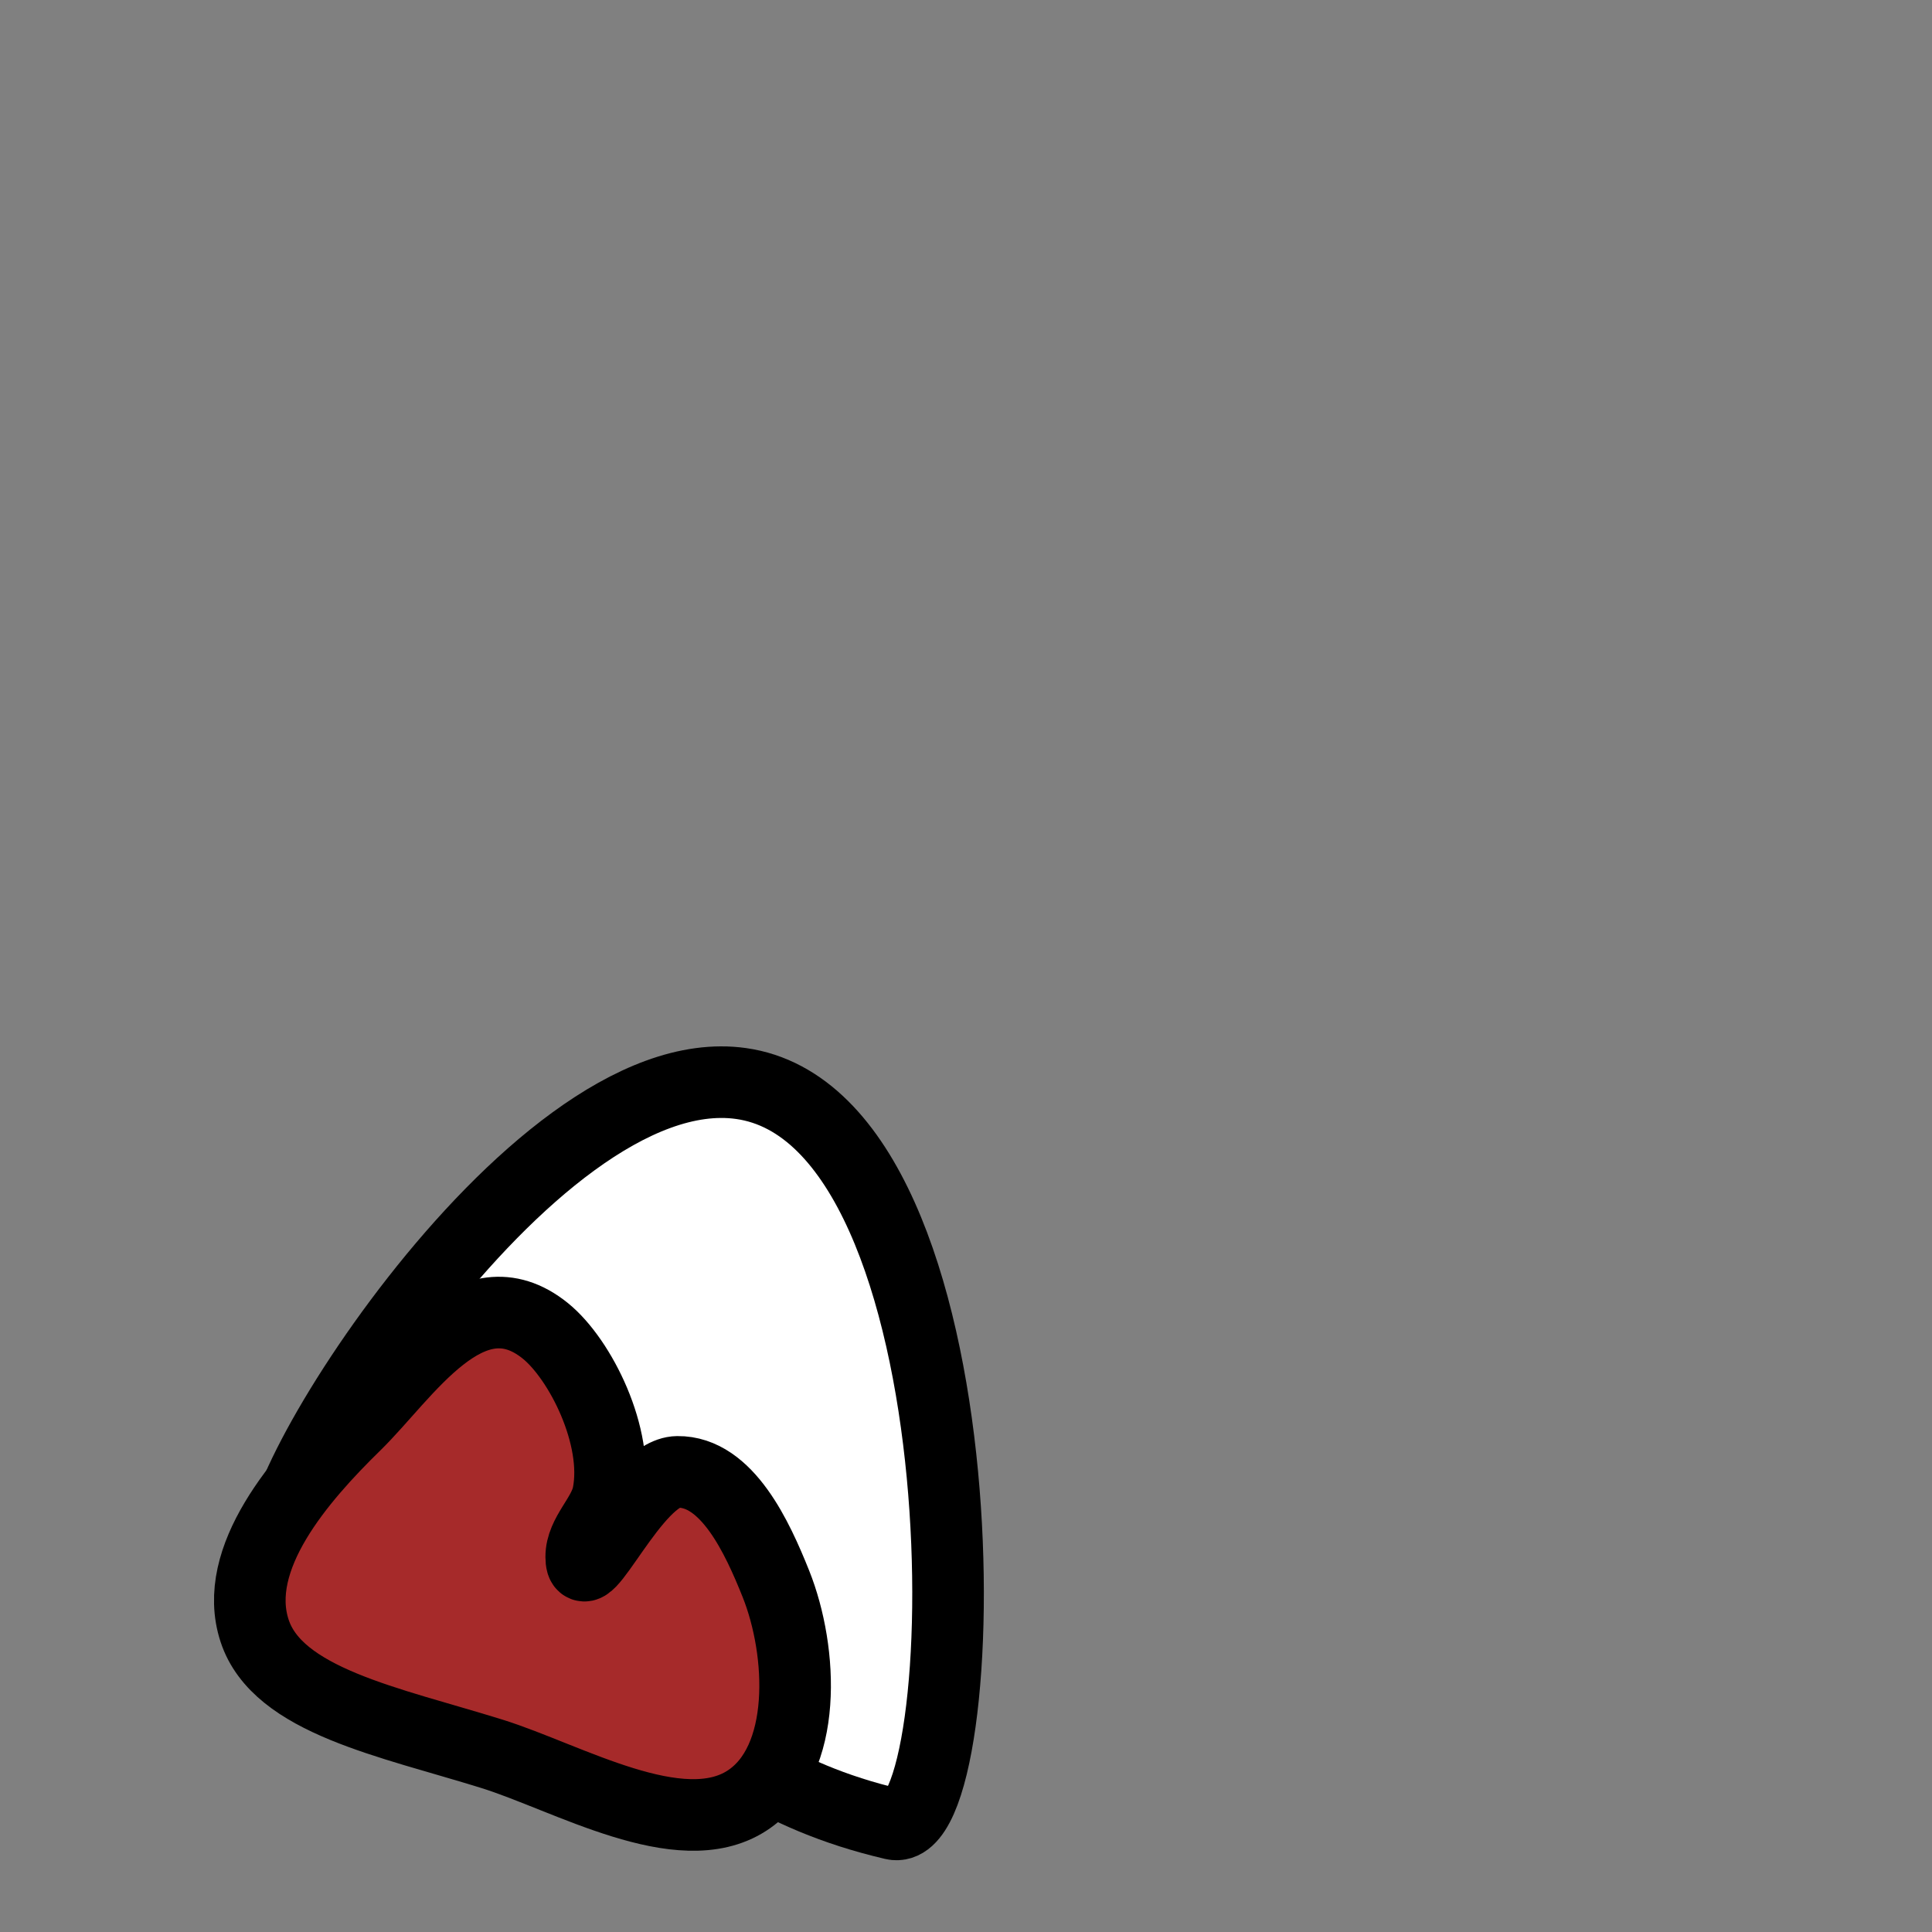 <?xml version="1.0" encoding="UTF-8"?>
<svg
   xmlns="http://www.w3.org/2000/svg"
   xmlns:xlink="http://www.w3.org/1999/xlink"
   xmlns:sb="http://simplector.lyoshka.net/base/2.0"
   xmlns:sp="http://simplector.lyoshka.net/pro/2.0"
   width="500.0px"
   height="500.0px"
   viewBox="0 0 500.0 500.0"
   sb:fontSize="Custom"
   sb:pageOrientation="Portrait"
   version="1.1"
   sb:version="2.0.27"
   >
   <rect x="0" y="0" width="500.0" height="500.0" fill="#808080" stroke="none"/>
   <desc>Created in Simplector Pro</desc>
   <path
      id="1"
      transform="matrix(4.632,0.0,0.0,4.632,-9.864,103.171)"
      fill="rgb(255,255,255)"
      fill-opacity="1.0"
      stroke-width="4.0"
      stroke-linecap="round"
      stroke-linejoin="miter"
      stroke-miterlimit="1.0"
      stroke="rgb(0,0,0)"
      stroke-opacity="1.0"
      d="
      M 18.285 64.14 C 15.501 63.454 31.602 36.583 43.535 38.265 
      C 57.477 40.23 56.753 80.746 52.035 79.64 C 45.232 78.047 42.226 75.129 36.41 71.64 
      C 31.775 68.86 24.136 65.583 18.285 64.14 
      "

      sb:layerName="BLineFigure-1"
      sb:layerVisible="true"
      sb:layerLocked="false"
      sb:pathType="bline"
      >
   </path>
   <path
      id="2"
      transform="matrix(4.632,0.0,0.0,4.632,-9.864,120.94)"
      fill="rgb(166,42,42)"
      fill-opacity="1.0"
      stroke-width="4.0"
      stroke-linecap="round"
      stroke-linejoin="miter"
      stroke-miterlimit="1.0"
      stroke="rgb(0,0,0)"
      stroke-opacity="1.0"
      d="
      M 16.354 65.002 C 15.024 60.948 18.928 56.486 21.979 53.502 C 24.804 50.74 28.41 44.857 32.604 48.252 
      C 34.554 49.832 36.738 54.182 36.104 57.377 C 35.857 58.623 34.596 59.608 34.604 60.877 
      C 34.62 63.268 37.588 56.155 39.979 56.127 C 42.754 56.095 44.448 59.801 45.479 62.377 
      C 46.994 66.163 47.281 72.293 43.854 74.502 C 40.12 76.91 33.846 73.198 29.604 71.877 
      C 23.886 70.097 17.641 68.926 16.354 65.002 
      "

      sb:layerName="BLineFigure-2"
      sb:layerVisible="true"
      sb:layerLocked="false"
      sb:pathType="bline"
      >
   </path>
   <sp:keyframes

      sp:step="100"
      sp:dur="10000"
      >
      <sp:keyframe

         sp:time="0"
         >
      </sp:keyframe>
   </sp:keyframes>
</svg>
